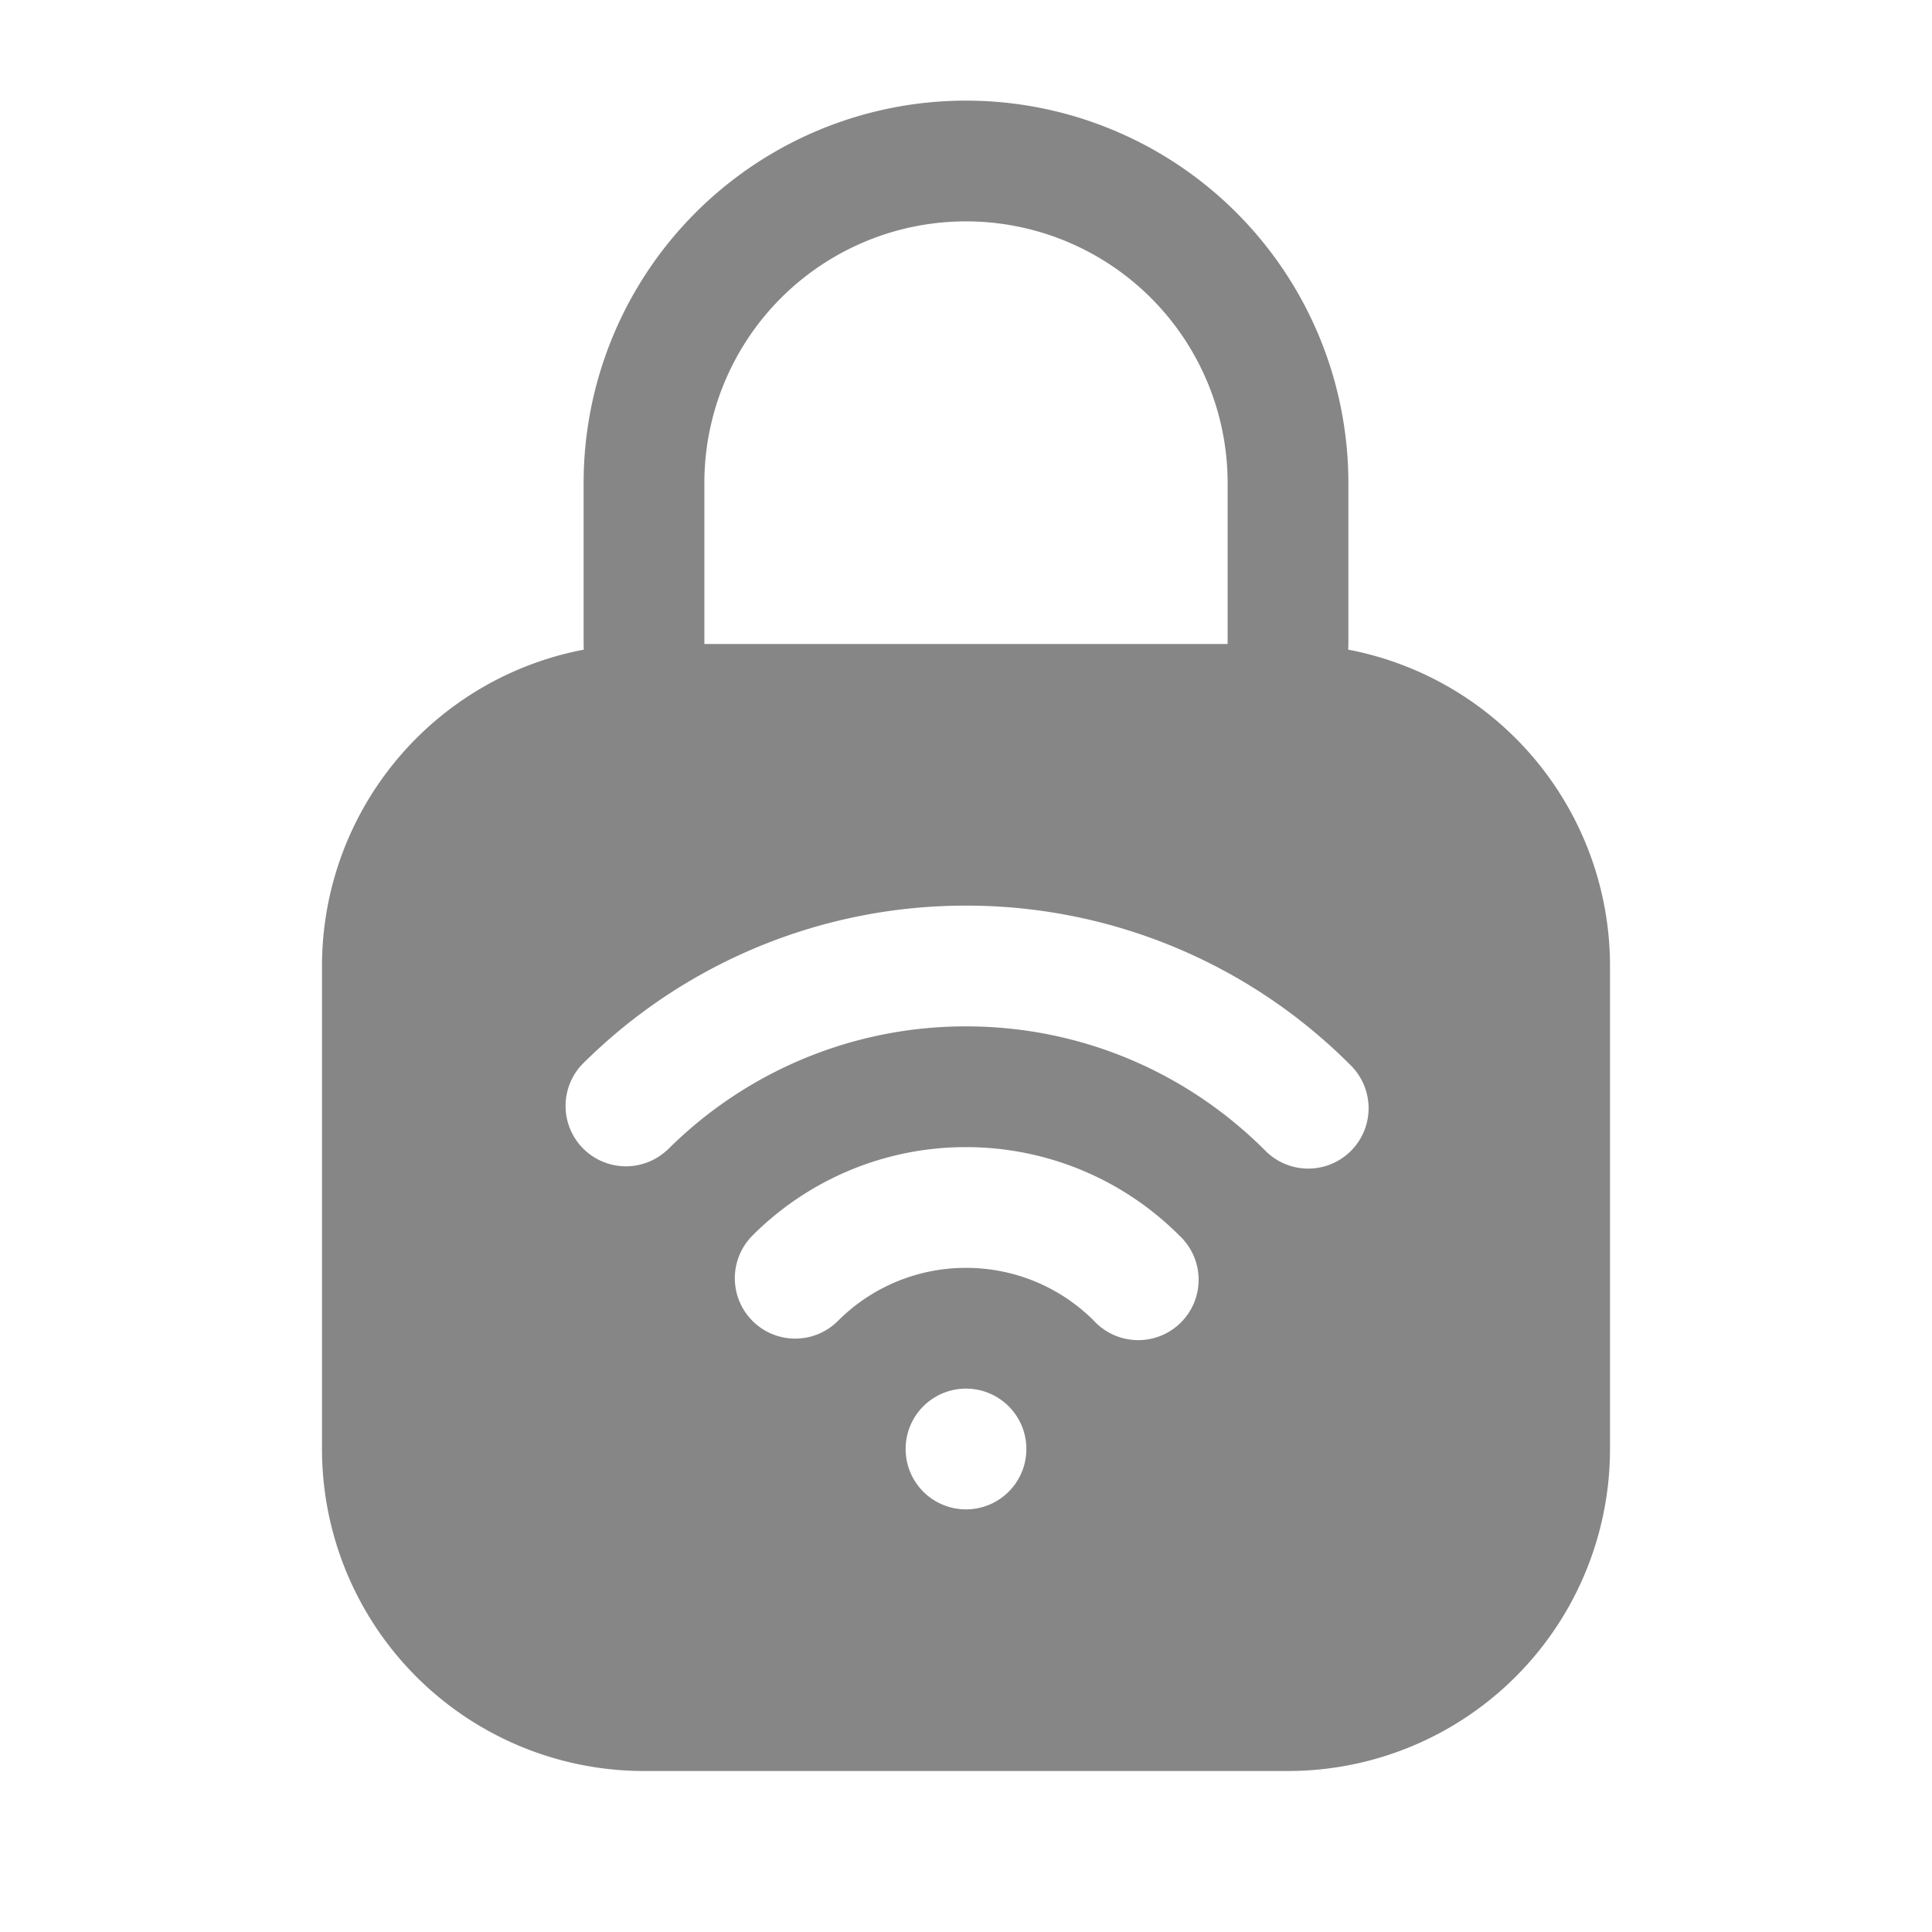<svg width="24" height="24" fill="none" xmlns="http://www.w3.org/2000/svg">
    <path fill-rule="evenodd" clip-rule="evenodd" d="M7.253 8.07A.759.759 0 0 1 7.25 8V6a4.75 4.75 0 0 1 9.5 0v2a.763.763 0 0 1-.003.07A4.001 4.001 0 0 1 20 12v6a4 4 0 0 1-4 4H8a4 4 0 0 1-4-4v-6a4.001 4.001 0 0 1 3.253-3.93ZM8.75 6a3.25 3.25 0 0 1 6.5 0v2h-6.5V6Zm4 12a.75.75 0 1 1-1.5 0 .75.75 0 0 1 1.5 0Zm-4.462-3.712A5.231 5.231 0 0 1 12 12.75c1.45 0 2.761.587 3.712 1.538a.75.75 0 1 0 1.06-1.061A6.731 6.731 0 0 0 12 11.25a6.731 6.731 0 0 0-4.773 1.977.75.75 0 0 0 1.06 1.06Zm2.121 2.121A2.24 2.24 0 0 1 12 15.75a2.24 2.24 0 0 1 1.591.659.75.75 0 1 0 1.06-1.06A3.74 3.74 0 0 0 12 14.25a3.74 3.74 0 0 0-2.652 1.098.75.75 0 0 0 1.061 1.061Z" fill="#868686"/>
</svg>
